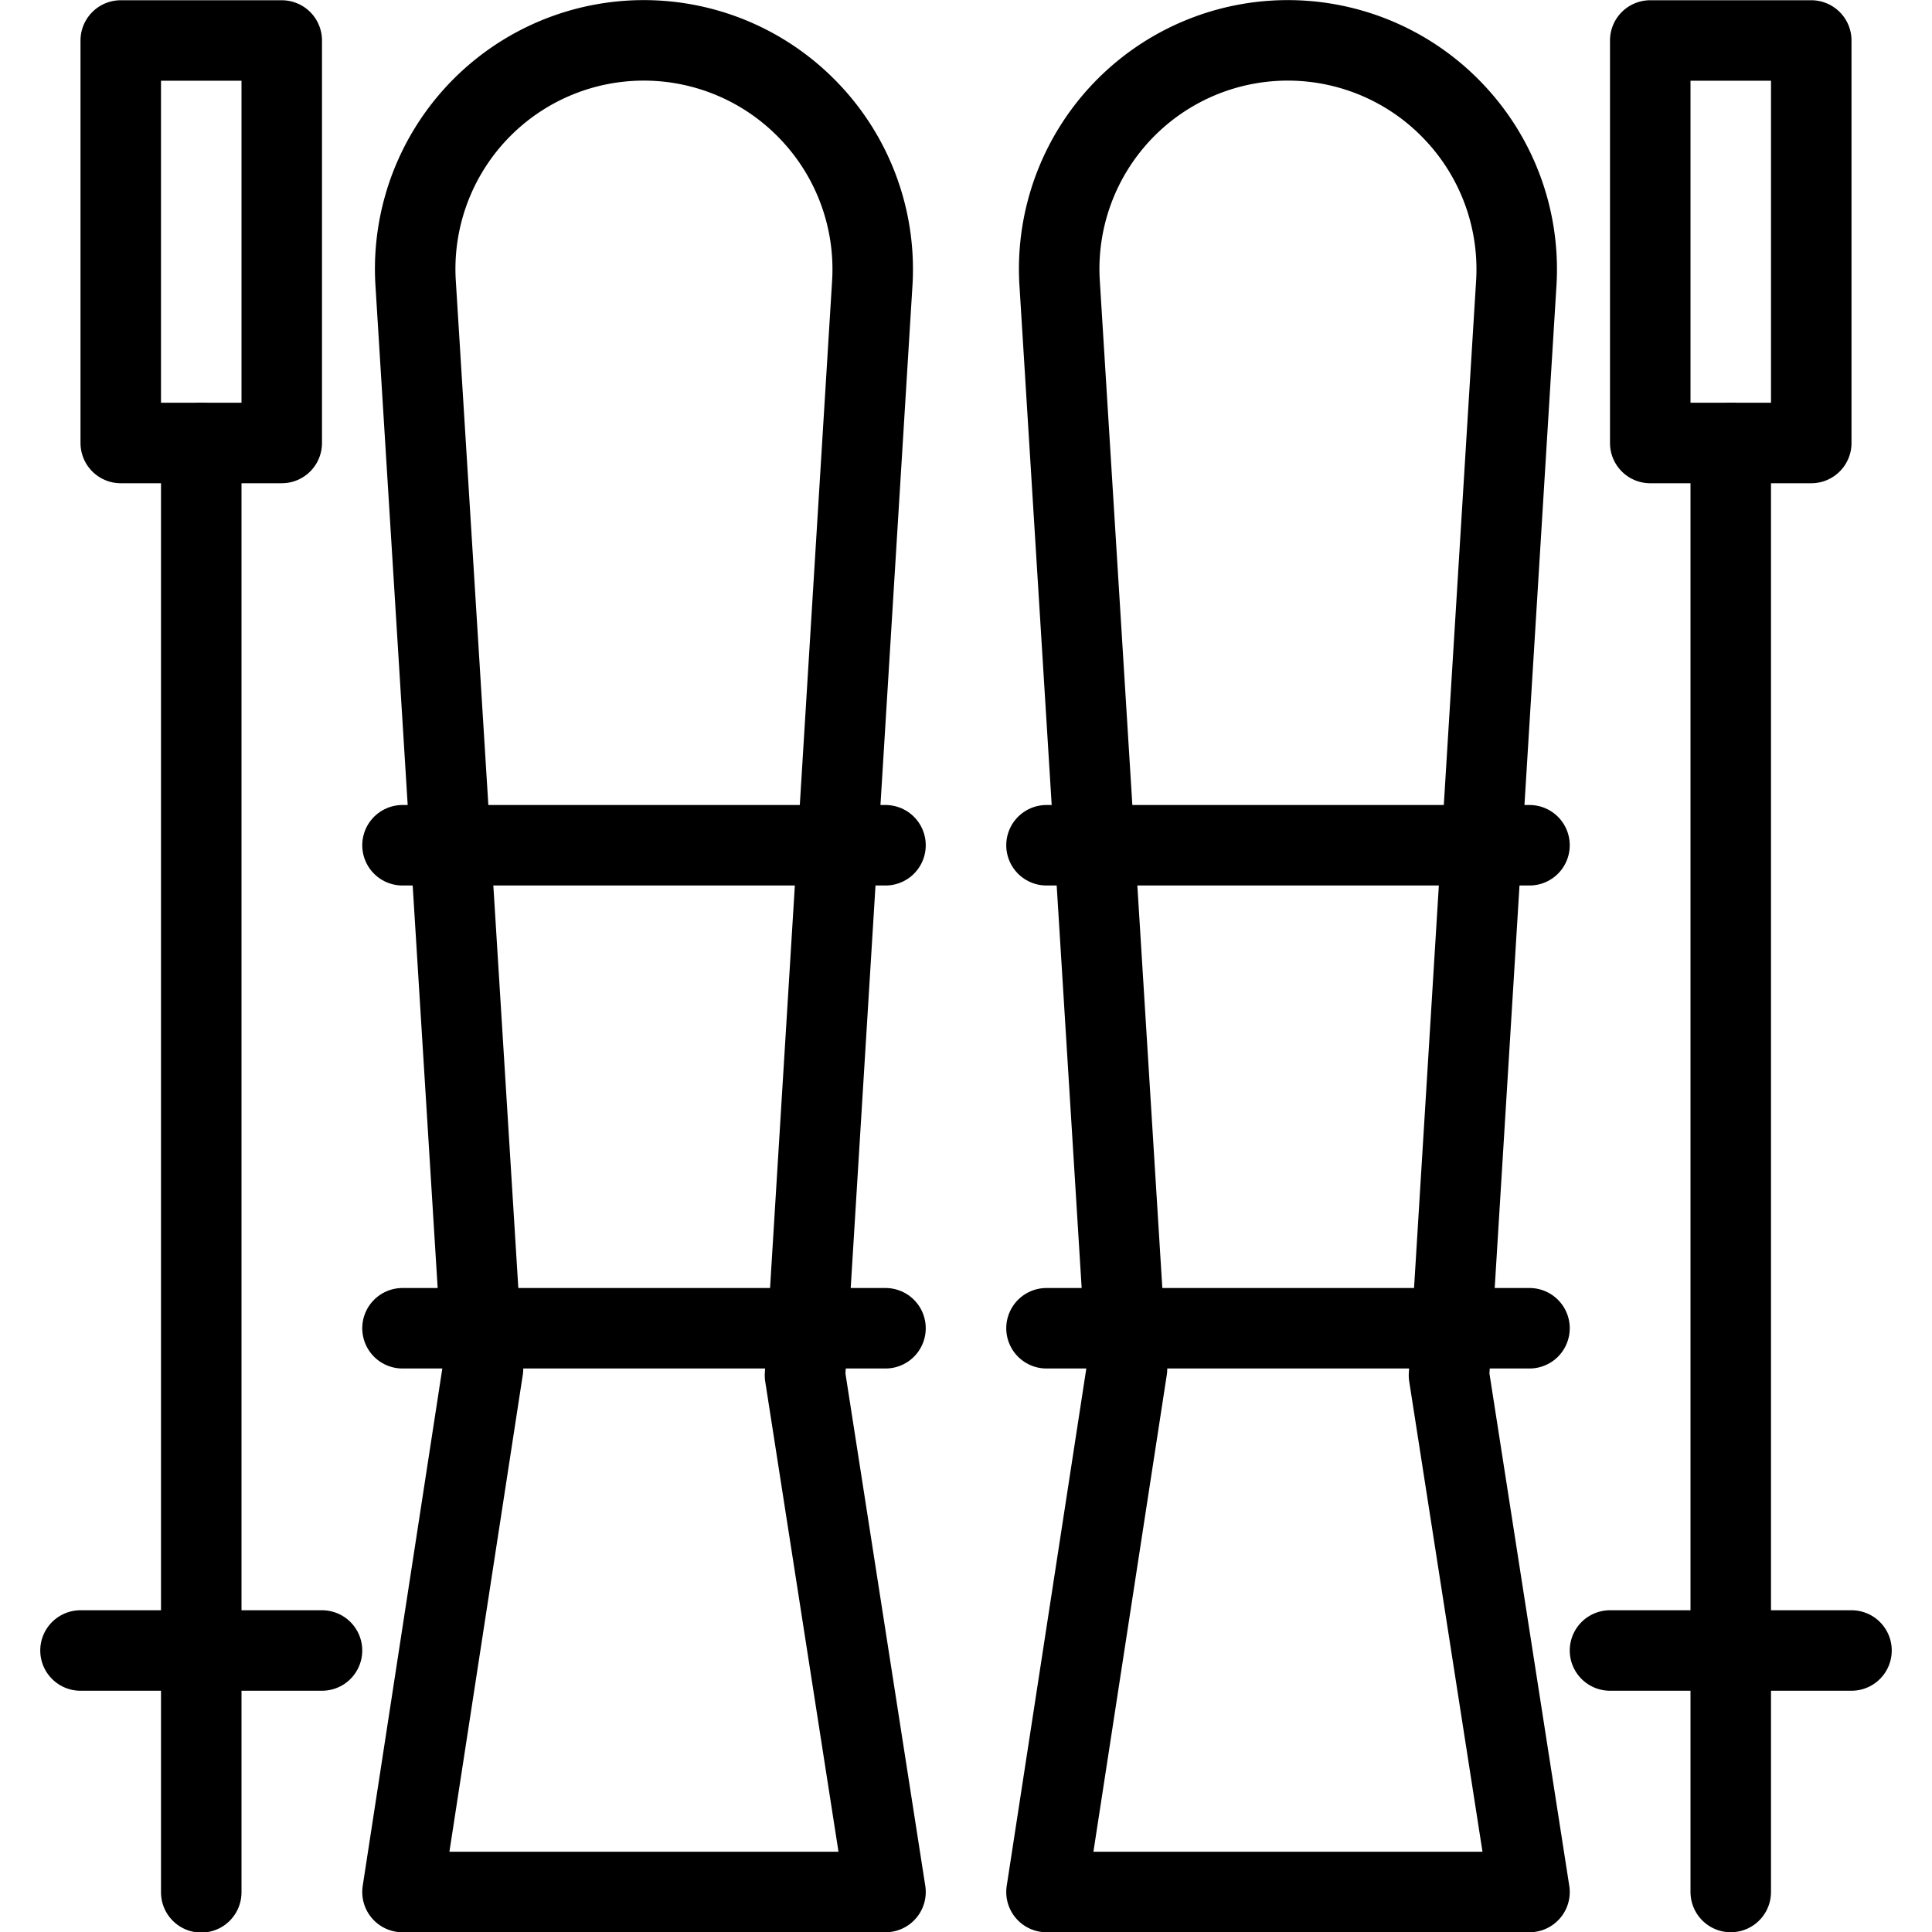 <svg xmlns="http://www.w3.org/2000/svg" viewBox="0 0 24 24" width="24" height="24"><g fill="none" stroke="#000" stroke-linejoin="round" stroke-miterlimit="10"><path d="M5.162 3.499a2.84 2.84 0 014.9-2.108c.537.566.817 1.327.775 2.107L10 17.085l1 6.418H5l1-6.5-.838-13.504zm8 0a2.84 2.84 0 014.9-2.108c.537.566.817 1.327.775 2.107L18 17.085l1 6.418h-6l1-6.5-.838-13.504zM20.5.503h2v5h-2z"/><path stroke-linecap="round" d="M21.5 5.503v18m-1.5-3h3"/><path d="M1.5.503h2v5h-2z"/><path stroke-linecap="round" d="M2.5 5.503v18.004M1 20.503h3M5 10.5h6m-6 6h6m2-6h6m-6 6h6"/></g><path fill="none" d="M0 0h24v24H0z"/></svg>